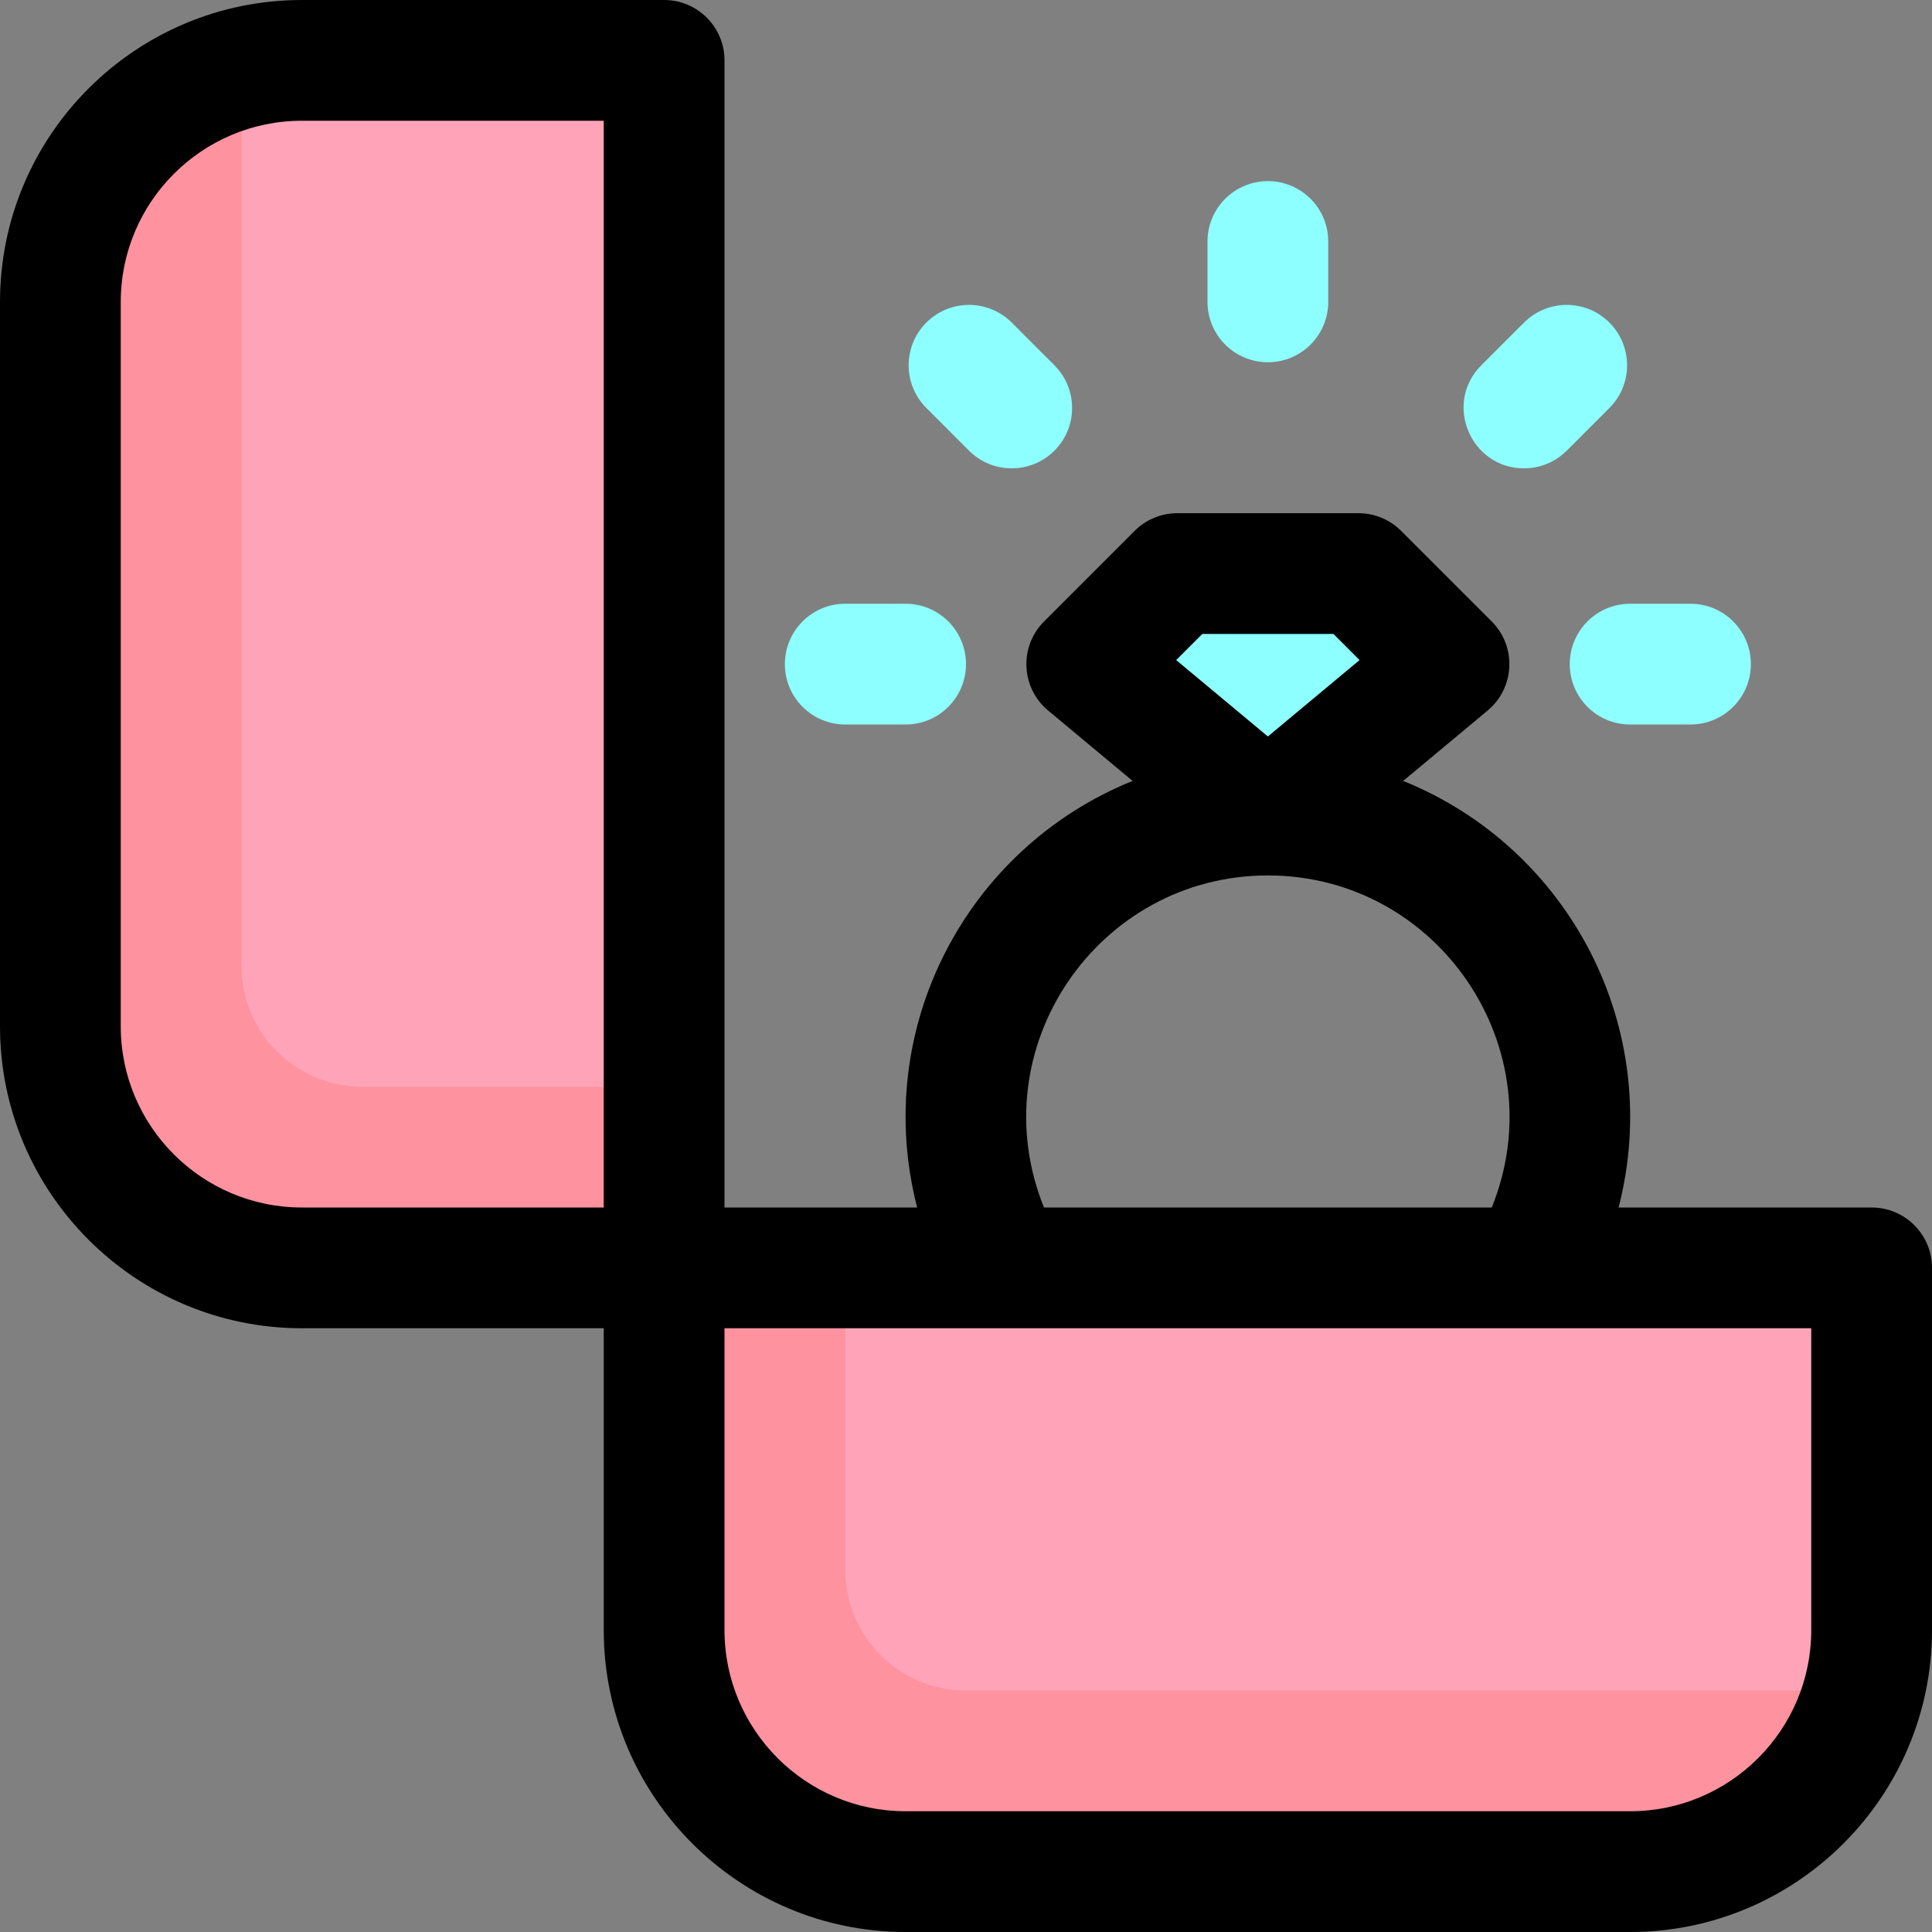 <svg id="Layer_1" enable-background="new 0 0 512 512" height="512" viewBox="0 0 512 512" width="512" xmlns="http://www.w3.org/2000/svg"><rect x="0" y="0" width="512" height="512" fill="#808080" stroke="none"/><path d="m496 336c0 104.311.691 101.464-2.01 112-7.11 27.6-32.16 48-61.99 48h-192c-35.35 0-64-28.65-64-64v-96z" fill="#fe929f"/><path d="m496 336v96.166c-.022 8.787-7.303 15.834-16.09 15.834h-223.91c-17.673 0-32-14.327-32-32v-80z" fill="#ffa4b8"/><path d="m176 16v320h-96c-35.35 0-64-28.65-64-64v-192c0-35.281 28.578-64 64-64z" fill="#fe929f"/><path d="m176 16v272h-80c-17.673 0-32-14.327-32-32v-223.91c0-8.623 6.847-16.09 16-16.09z" fill="#ffa4b8"/><path d="m336 216-48-40 24-24h48l24 24z" fill="#8dffff"/><path d="m496 320h-67.055c12.176-47.232-12.921-95.201-57.092-113.049l22.39-18.659c7.213-6.011 7.731-16.945 1.07-23.605l-24-24c-3-3.001-7.07-4.687-11.313-4.687h-48c-4.244 0-8.313 1.686-11.313 4.687l-24 24c-6.665 6.665-6.138 17.598 1.07 23.605l22.39 18.659c-44.156 17.842-69.272 65.801-57.092 113.049h-51.055v-304c0-8.837-7.164-16-16-16h-96c-44.112 0-80 35.888-80 80v192c0 44.112 35.888 80 80 80h80v80c0 44.112 35.888 80 80 80h192c44.112 0 80-35.888 80-80v-96c0-8.837-7.164-16-16-16zm-177.373-152h34.745l6.925 6.925-24.297 20.248-24.297-20.248zm17.373 64c45.157 0 76.36 45.867 59.334 88h-118.668c-17.059-42.215 14.251-88 59.334-88zm-304 40v-192c0-26.467 21.533-48 48-48h80v288h-80c-26.467 0-48-21.533-48-48zm448 160c0 26.467-21.533 48-48 48h-192c-26.467 0-48-21.533-48-48v-80h288z"/><g fill="#8dffff"><path d="m224 192h16c8.836 0 16-7.163 16-16s-7.164-16-16-16h-16c-8.836 0-16 7.163-16 16s7.164 16 16 16z"/><path d="m416 176c0 8.837 7.164 16 16 16h16c8.836 0 16-7.163 16-16s-7.164-16-16-16h-16c-8.836 0-16 7.163-16 16z"/><path d="m336 96c8.836 0 16-7.163 16-16v-16c0-8.837-7.164-16-16-16s-16 7.163-16 16v16c0 8.837 7.164 16 16 16z"/><path d="m403.882 124.118c4.095 0 8.19-1.563 11.314-4.687l11.313-11.314c6.249-6.249 6.248-16.38-.001-22.628-6.248-6.248-16.379-6.247-22.627.001l-11.313 11.314c-10.108 10.11-2.812 27.314 11.314 27.314z"/><path d="m256.804 119.432c6.248 6.248 16.378 6.249 22.627.001s6.25-16.379.001-22.628l-11.314-11.315c-6.247-6.247-16.379-6.248-22.627-.001-6.249 6.248-6.25 16.379-.001 22.628z"/></g></svg>